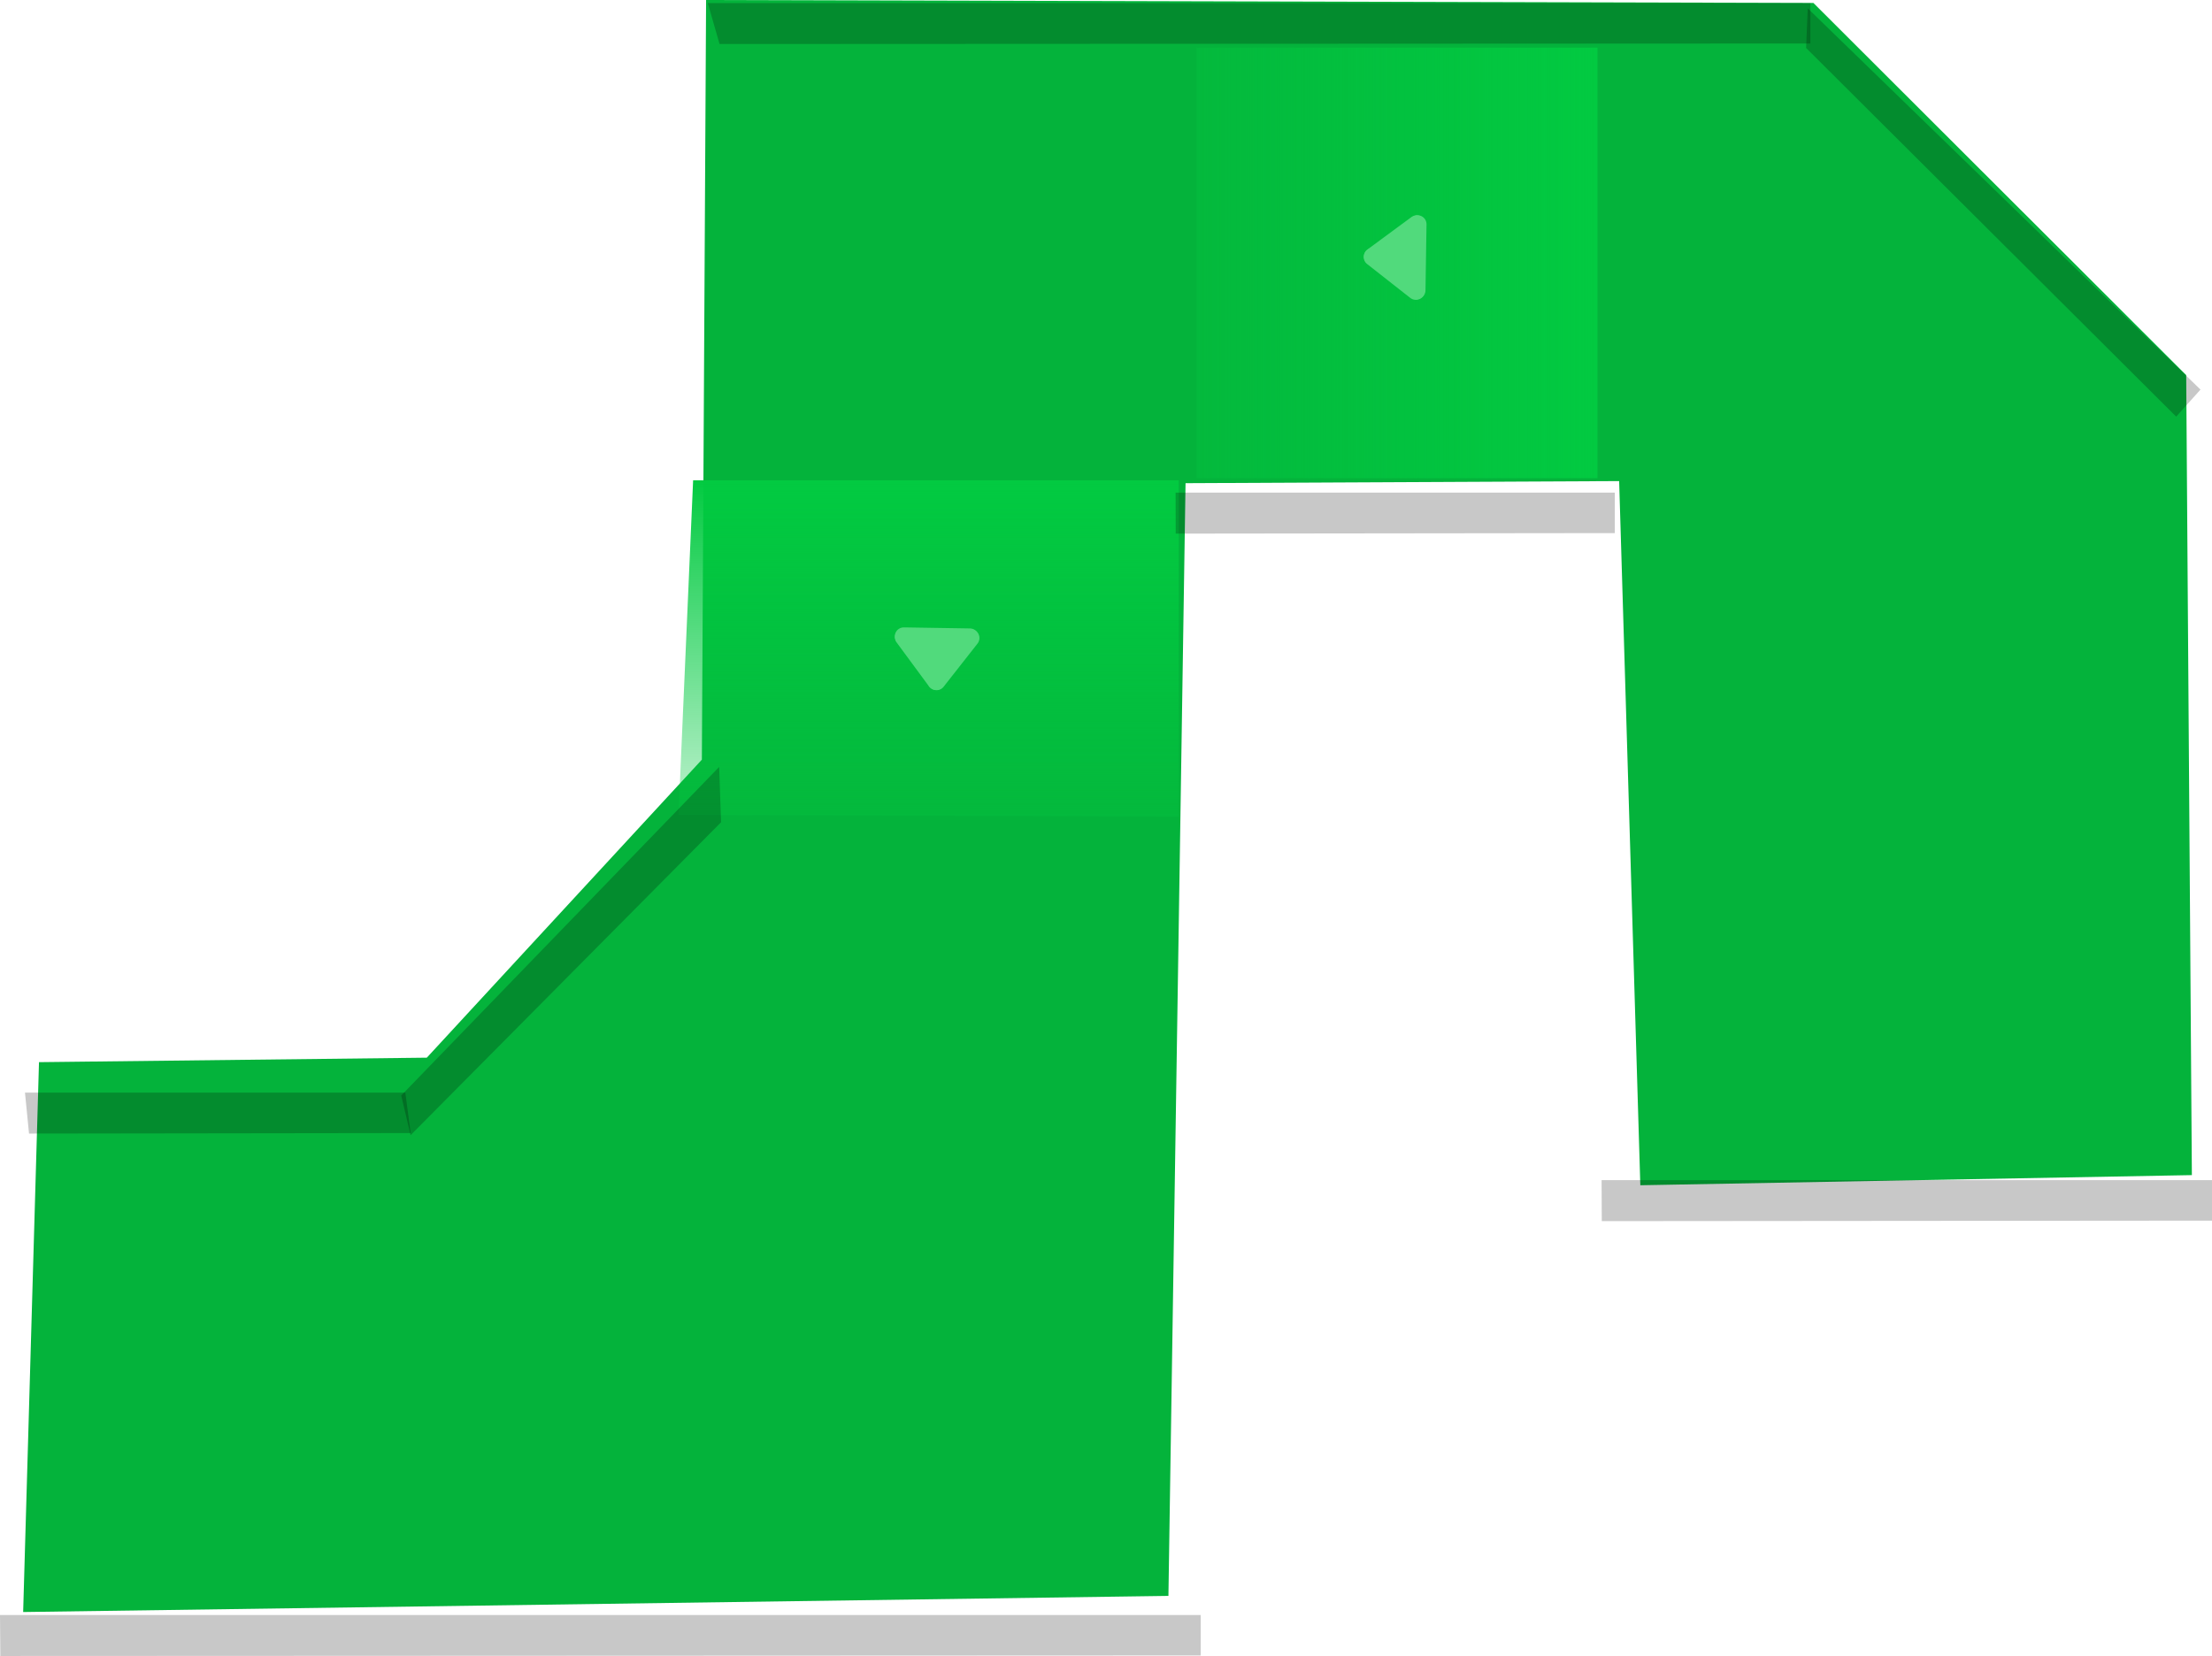 <svg version="1.1" xmlns="http://www.w3.org/2000/svg" xmlns:xlink="http://www.w3.org/1999/xlink" width="246.954" height="184.916" viewBox="0,0,246.954,184.916"><defs><linearGradient x1="146.163" y1="107.272" x2="207.588" y2="107.272" gradientUnits="userSpaceOnUse" id="color-1"><stop offset="0" stop-color="#02ca41" stop-opacity="0"/><stop offset="1" stop-color="#02ca41"/></linearGradient><linearGradient x1="135.925" y1="181.976" x2="135.925" y2="131.547" gradientUnits="userSpaceOnUse" id="color-2"><stop offset="0" stop-color="#02ca41" stop-opacity="0"/><stop offset="1" stop-color="#02ca41"/></linearGradient></defs><g transform="translate(-29.242,-77.914)"><g data-paper-data="{&quot;isPaintingLayer&quot;:true}" stroke-miterlimit="10" stroke-dasharray="" stroke-dashoffset="0" style="mix-blend-mode: normal"><path d="M31.827,257.923l1.768,-61.402l43.298,-0.501l30.707,-33.279l0.472,-84.826l123.624,0.328l41.62,41.558l0.633,89.333l-61.576,1.132l-2.364,-78.631l-48.409,0.234l-1.911,124.252z" fill="#04b33b" fill-rule="nonzero" stroke="none" stroke-width="0" stroke-linecap="butt" stroke-linejoin="miter"/><path d="M207.588,131.312h-44.754v-48.079h44.754z" data-paper-data="{&quot;index&quot;:null}" fill="url(#color-1)" fill-rule="nonzero" stroke="none" stroke-width="0" stroke-linecap="butt" stroke-linejoin="miter"/><g data-paper-data="{&quot;index&quot;:null}" fill-rule="nonzero" stroke-linejoin="miter"><g fill="none" stroke="#51da7c" stroke-width="2" stroke-linecap="round"><path d="M182.512,106.57l4.901,-3.612" data-paper-data="{&quot;index&quot;:null}"/><path d="M187.312,110.398l-4.822,-3.786" data-paper-data="{&quot;index&quot;:null}"/><path d="M187.387,110.326l0.116,-7.374" data-paper-data="{&quot;index&quot;:null}"/></g><path d="M187.758,109.596l-4.949,-2.968l4.731,-3.181z" fill="#51da7c" stroke="none" stroke-width="0" stroke-linecap="butt"/></g><path d="M160.843,131.547v37.562l-55.85,-0.205l1.631,-37.357z" data-paper-data="{&quot;index&quot;:null}" fill="url(#color-2)" fill-rule="nonzero" stroke="none" stroke-width="0" stroke-linecap="butt" stroke-linejoin="miter"/><g data-paper-data="{&quot;index&quot;:null}" fill-rule="nonzero" stroke-linejoin="miter"><g fill="none" stroke="#51da7c" stroke-width="2" stroke-linecap="round"><path d="M133.761,153.963l-3.612,-4.901" data-paper-data="{&quot;index&quot;:null}"/><path d="M133.803,153.984l3.786,-4.822" data-paper-data="{&quot;index&quot;:null}"/><path d="M137.517,149.088l-7.374,-0.116" data-paper-data="{&quot;index&quot;:null}"/></g><path d="M136.787,148.717l-2.968,4.949l-3.181,-4.731z" fill="#51da7c" stroke="none" stroke-width="0" stroke-linecap="butt"/></g><path d="M108.259,78.253h123.097v4.519l-121.782,0.058z" data-paper-data="{&quot;index&quot;:null}" fill="#000000" fill-rule="evenodd" stroke="none" stroke-width="1" stroke-linecap="round" stroke-linejoin="round" opacity="0.218"/><path d="M274.91,121.418l-2.712,3.022l-41.318,-41.171l0.186,-4.423z" data-paper-data="{&quot;index&quot;:null}" fill="#000000" fill-rule="evenodd" stroke="none" stroke-width="1" stroke-linecap="round" stroke-linejoin="round" opacity="0.218"/><path d="M32.03,199.92h42.465l0.597,4.519l-42.609,0.058z" data-paper-data="{&quot;index&quot;:null}" fill="#000000" fill-rule="evenodd" stroke="none" stroke-width="1" stroke-linecap="round" stroke-linejoin="round" opacity="0.218"/><path d="M74.035,200.245l35.498,-36.692l0.209,6.181l-34.658,34.939z" data-paper-data="{&quot;index&quot;:null}" fill="#000000" fill-rule="evenodd" stroke="none" stroke-width="1" stroke-linecap="round" stroke-linejoin="round" opacity="0.218"/><path d="M29.242,258.254h134.047v4.519l-134.009,0.058z" data-paper-data="{&quot;index&quot;:null}" fill="#000000" fill-rule="evenodd" stroke="none" stroke-width="1" stroke-linecap="round" stroke-linejoin="round" opacity="0.218"/><path d="M208.049,209.698h68.148v4.519l-68.128,0.058z" data-paper-data="{&quot;index&quot;:null}" fill="#000000" fill-rule="evenodd" stroke="none" stroke-width="1" stroke-linecap="round" stroke-linejoin="round" opacity="0.218"/><path d="M160.489,132.924h49.035v4.519l-49.021,0.058z" data-paper-data="{&quot;index&quot;:null}" fill="#000000" fill-rule="evenodd" stroke="none" stroke-width="1" stroke-linecap="round" stroke-linejoin="round" opacity="0.218"/></g></g></svg>
